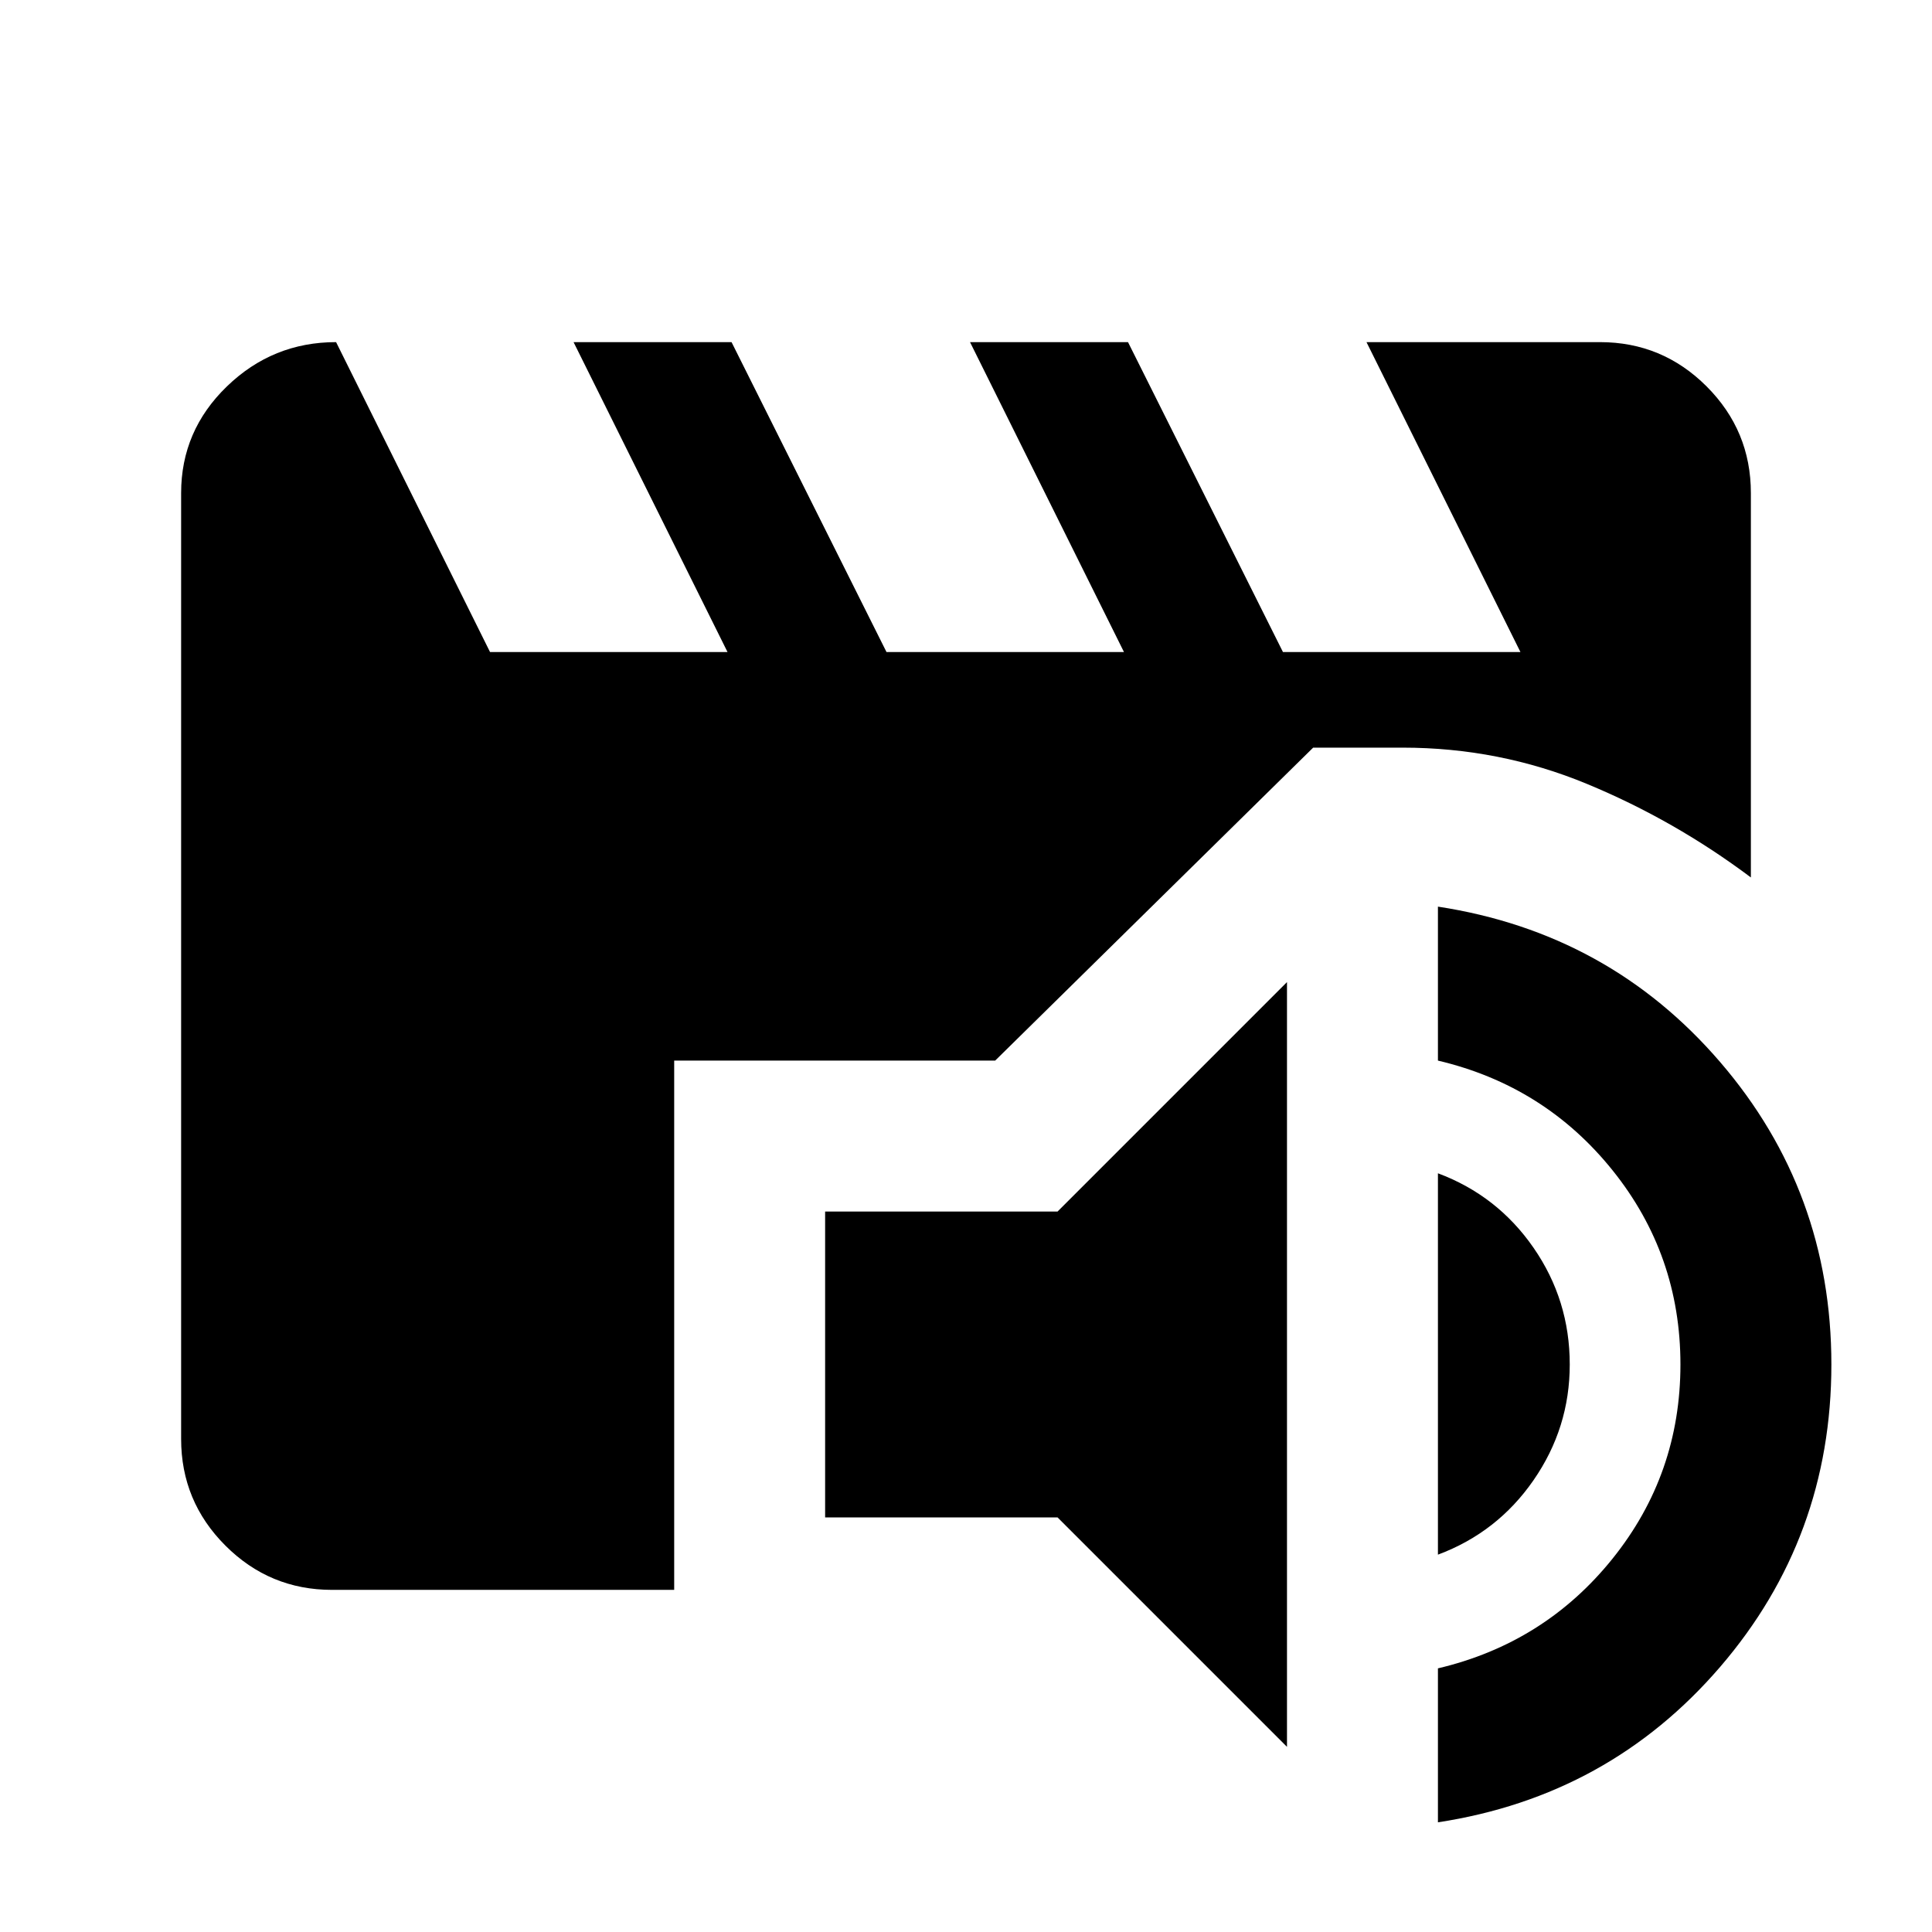 <svg xmlns="http://www.w3.org/2000/svg" height="24" viewBox="0 -960 960 960" width="24"><path d="m639.5-92-114-114H410v-152h115.5l114-114v380Zm75 37.5V-131q53-12.5 86.75-54.5T835-282q0-54.5-33.75-96.5T714.5-433v-76.5q85 13 140.25 77.25T910-282q0 86-55.25 150.25T714.5-54.5Zm0-133V-377q29.5 11 47.5 37t18 58q0 31.5-18 57.5t-47.5 37ZM165-170q-31 0-53-22t-22-53v-470q0-31 22.75-53T167-790l76.5 154h118L285-790h78.5l77 154h118L482-790h78.5l77 154h118L679-790h116q31 0 53 22t22 53v191q-38-28.5-81.5-46.5t-91.5-18h-44.5L494.5-433H335v263H165Z"/></svg>